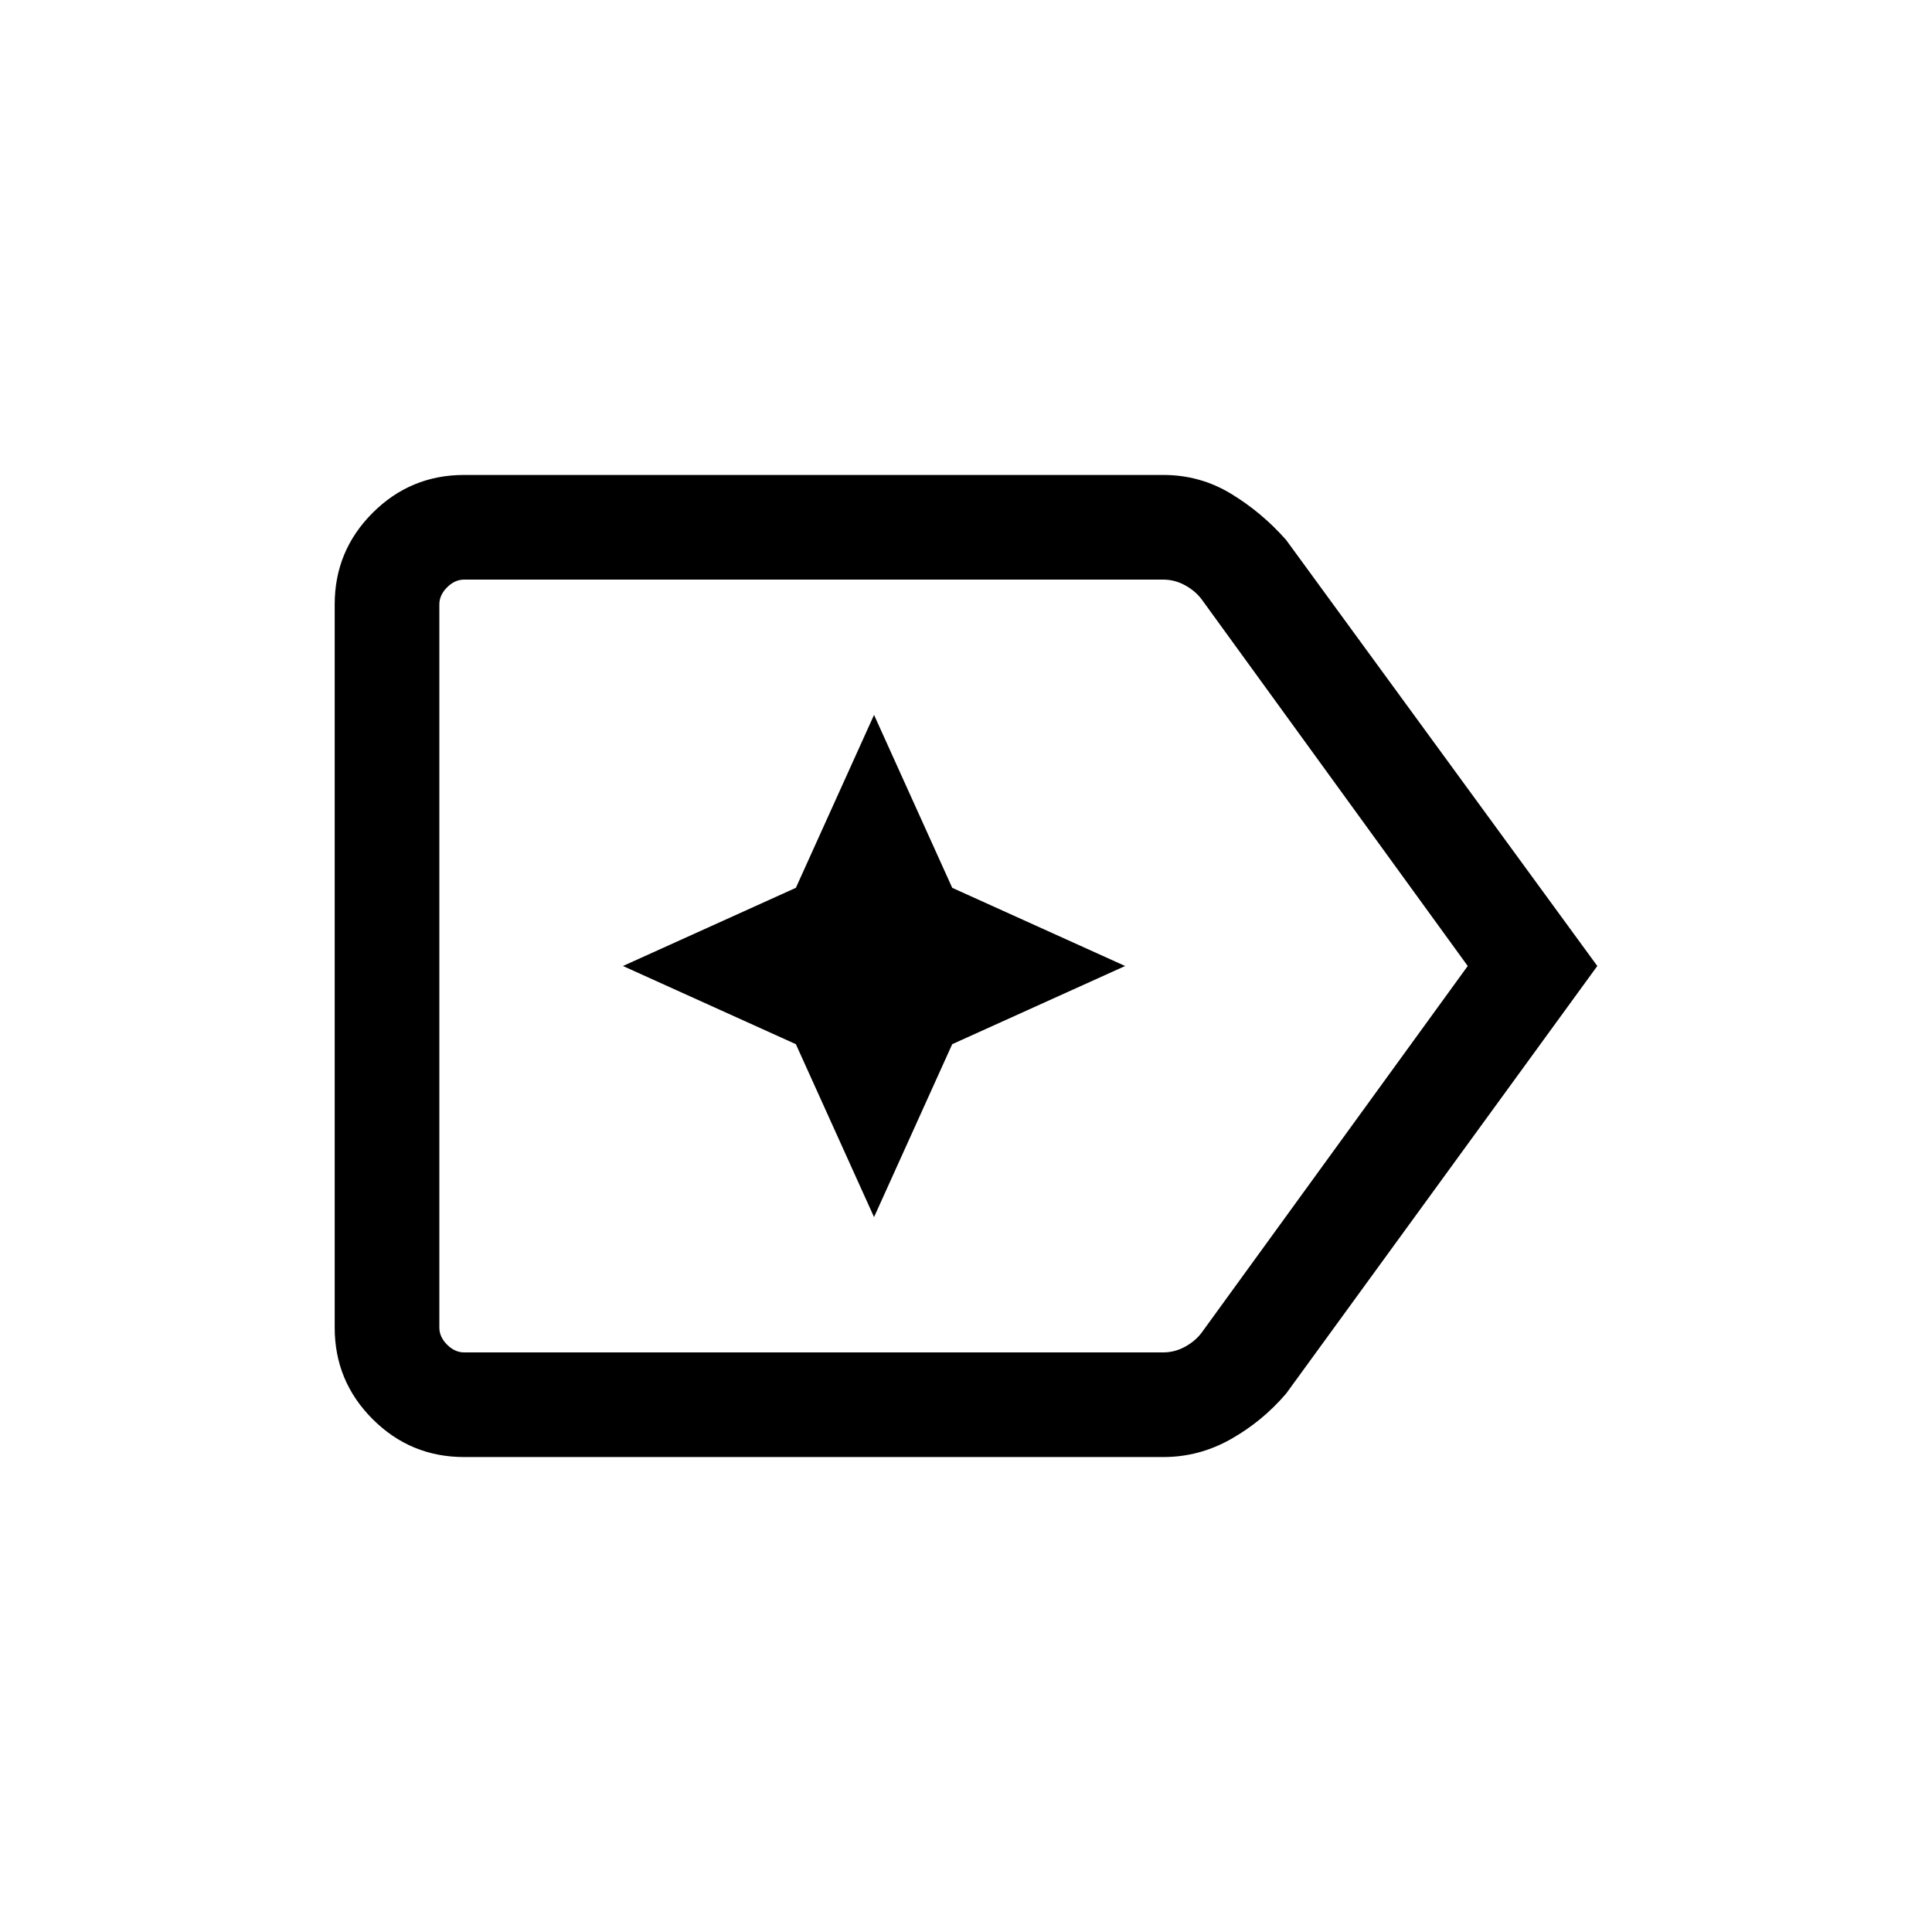 <svg xmlns="http://www.w3.org/2000/svg" height="20" viewBox="0 96 960 960" width="20"><path d="M793.691 576 639.076 788.46q-11.769 13.769-27.493 22.654-15.724 8.885-33.584 8.885H230.616q-26.622 0-45.465-18.843-18.842-18.842-18.842-45.465V396.309q0-26.623 18.842-45.465 18.843-18.843 45.465-18.843h347.383q18.245 0 33.584 9.27 15.339 9.269 27.493 23.038L793.691 576Zm-64.383 0L597.231 394.001q-3.077-4.231-8.269-7.116Q583.769 384 577.999 384H230.616q-4.615 0-8.462 3.846-3.846 3.847-3.846 8.463v359.382q0 4.616 3.846 8.463 3.847 3.846 8.462 3.846h347.383q5.77 0 10.963-2.885 5.192-2.885 8.269-7.116L729.308 576Zm-511 0v192V384v192Zm216 124.768 38.846-85.922L559.076 576l-85.922-38.846-38.846-85.922-38.846 85.922L309.54 576l85.922 38.846 38.846 85.922Z"/></svg>